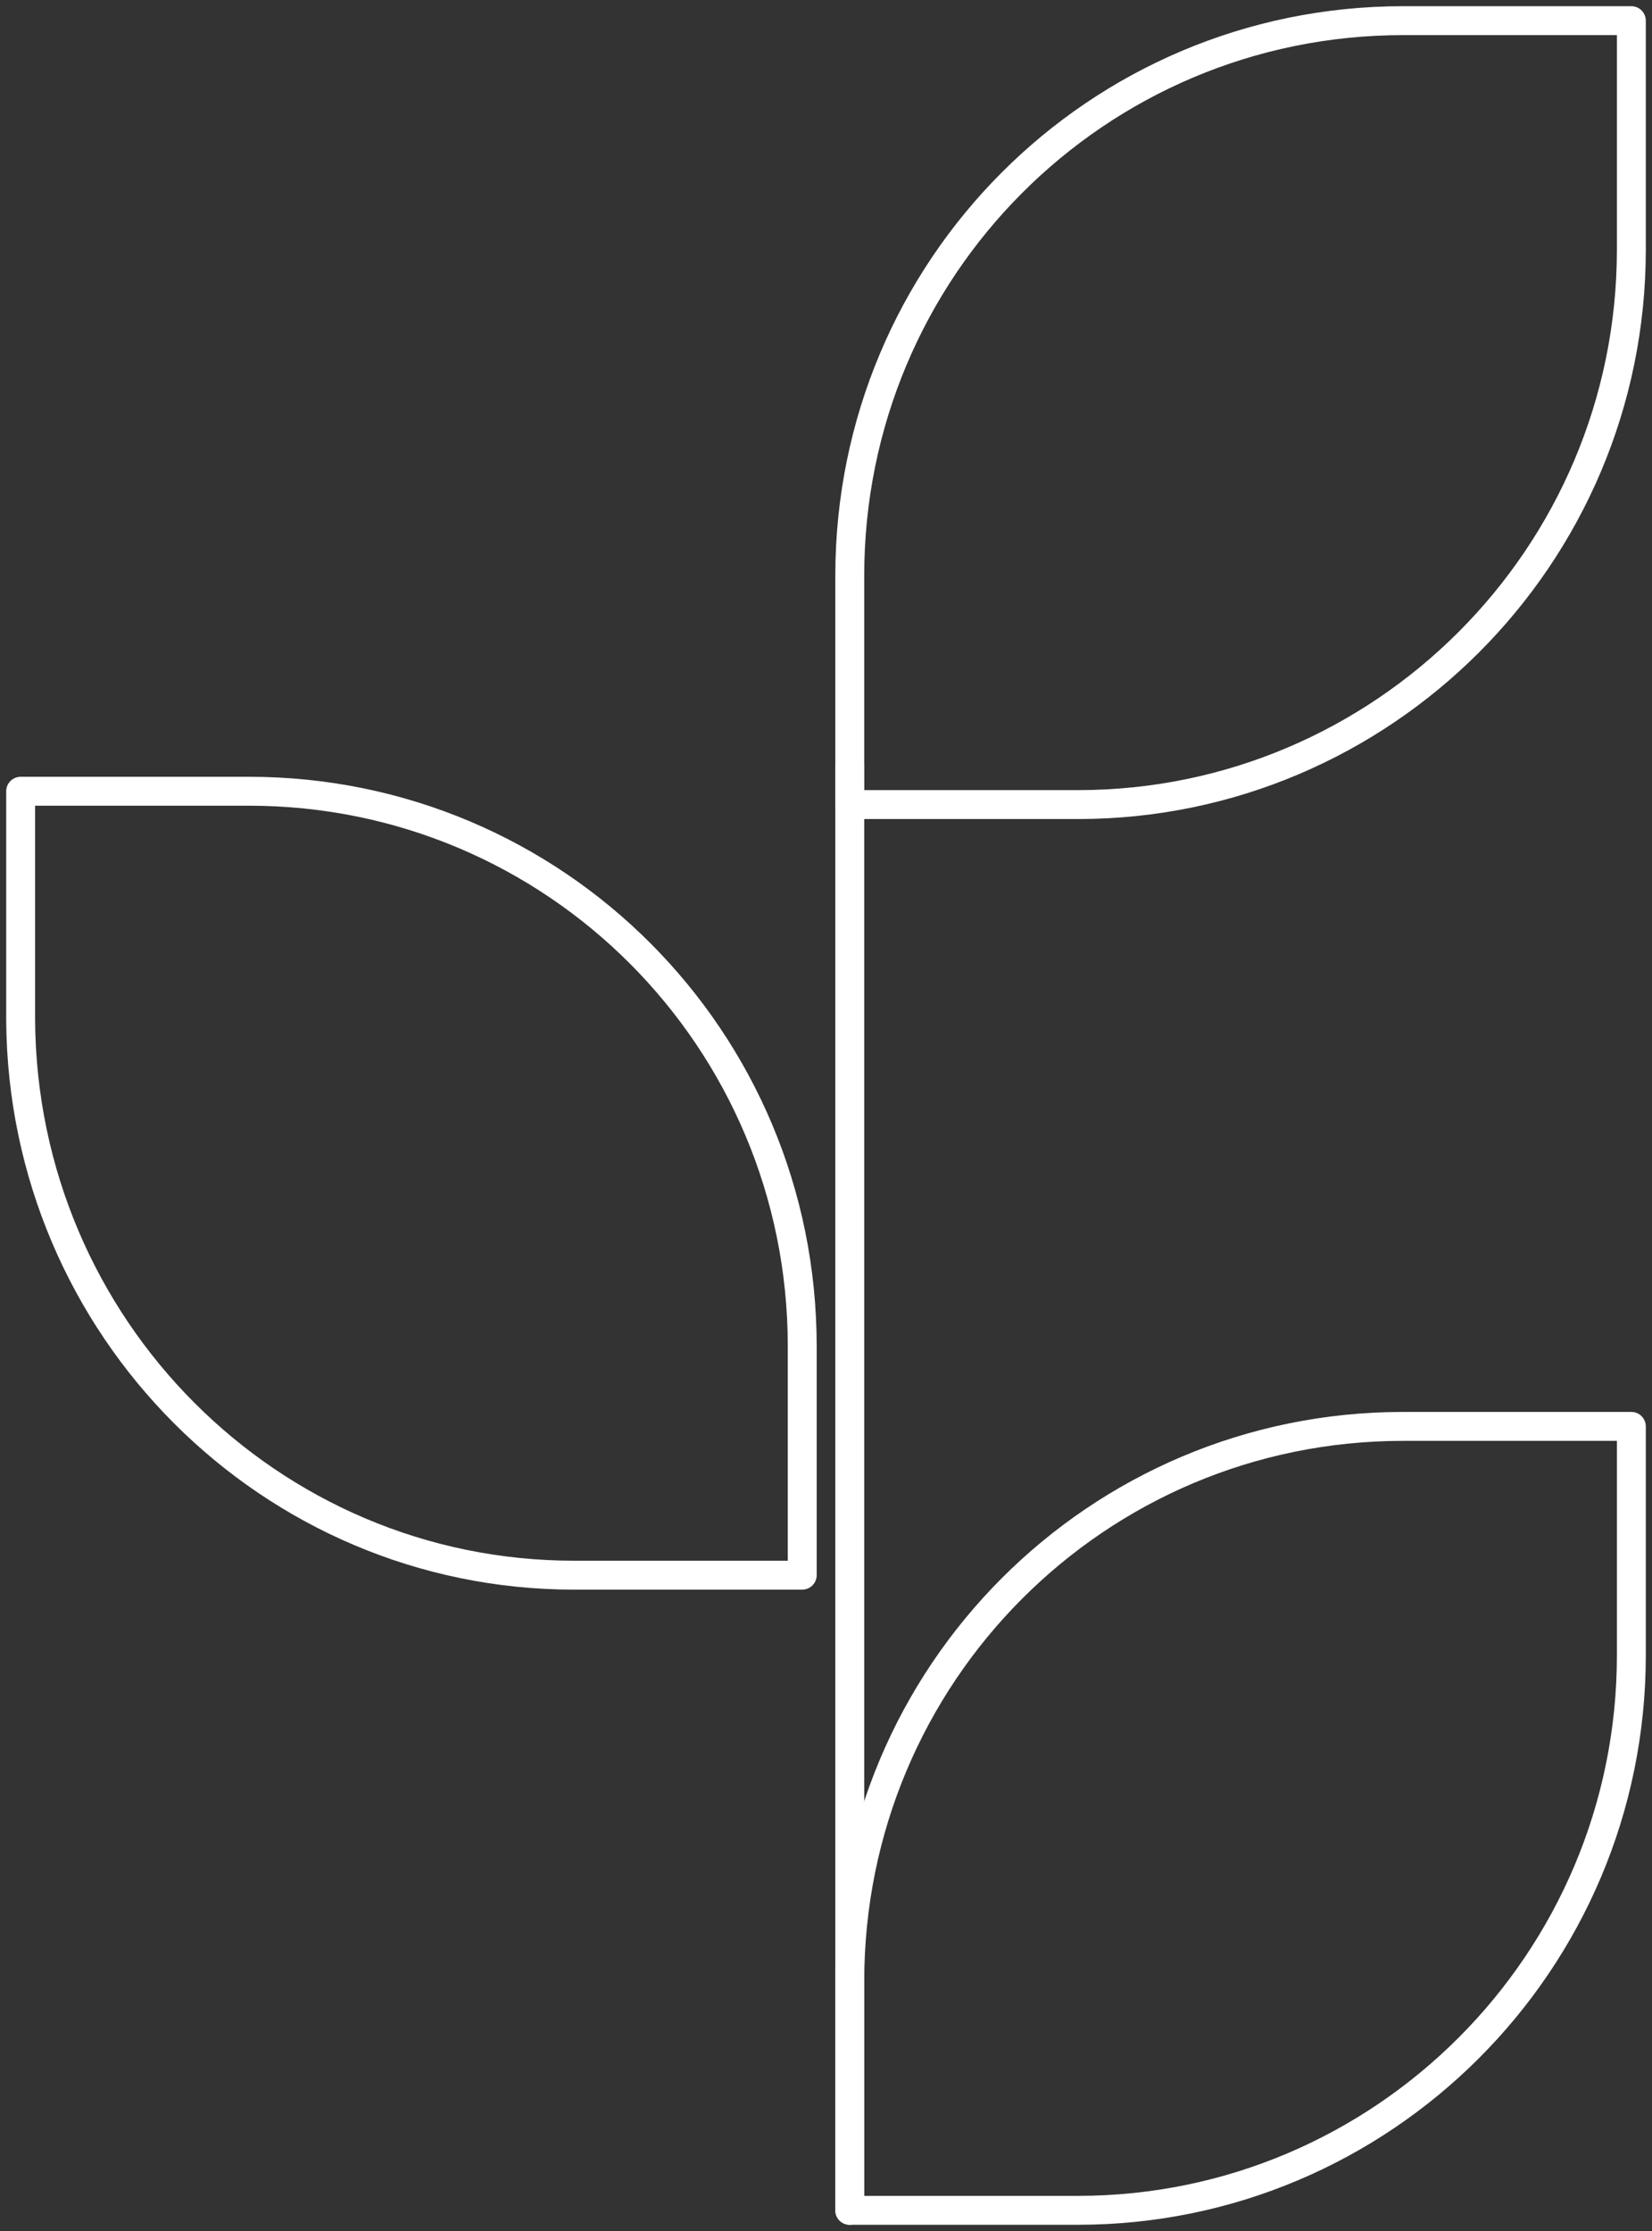 <svg width="80" height="108" viewBox="0 0 80 108" fill="none" xmlns="http://www.w3.org/2000/svg">
<rect x="0" y="0" width="80" height="108" fill="#333333" stroke="none"/>
<path d="M52.202 38.949H41.151V27.869C41.151 13.003 53.122 1 67.949 1H79V12.08C79 26.946 66.936 38.949 52.202 38.949Z" stroke="white" stroke-width="1.4" stroke-miterlimit="10" stroke-linecap="round" stroke-linejoin="round"/>
<path d="M52.202 106.999H41.151V95.919C41.151 81.053 53.122 69.05 67.949 69.05H79V80.13C79 94.996 66.936 106.999 52.202 106.999Z" stroke="white" stroke-width="1.4" stroke-miterlimit="10" stroke-linecap="round" stroke-linejoin="round"/>
<path d="M27.799 76.252H38.849V65.172C38.849 50.307 26.878 38.303 12.051 38.303H1V49.383C1.092 64.249 13.064 76.252 27.799 76.252Z" stroke="white" stroke-width="1.4" stroke-miterlimit="10" stroke-linecap="round" stroke-linejoin="round"/>
<path d="M41.151 107V37.103" stroke="white" stroke-width="1.4" stroke-miterlimit="10" stroke-linecap="round" stroke-linejoin="round"/>
</svg>
